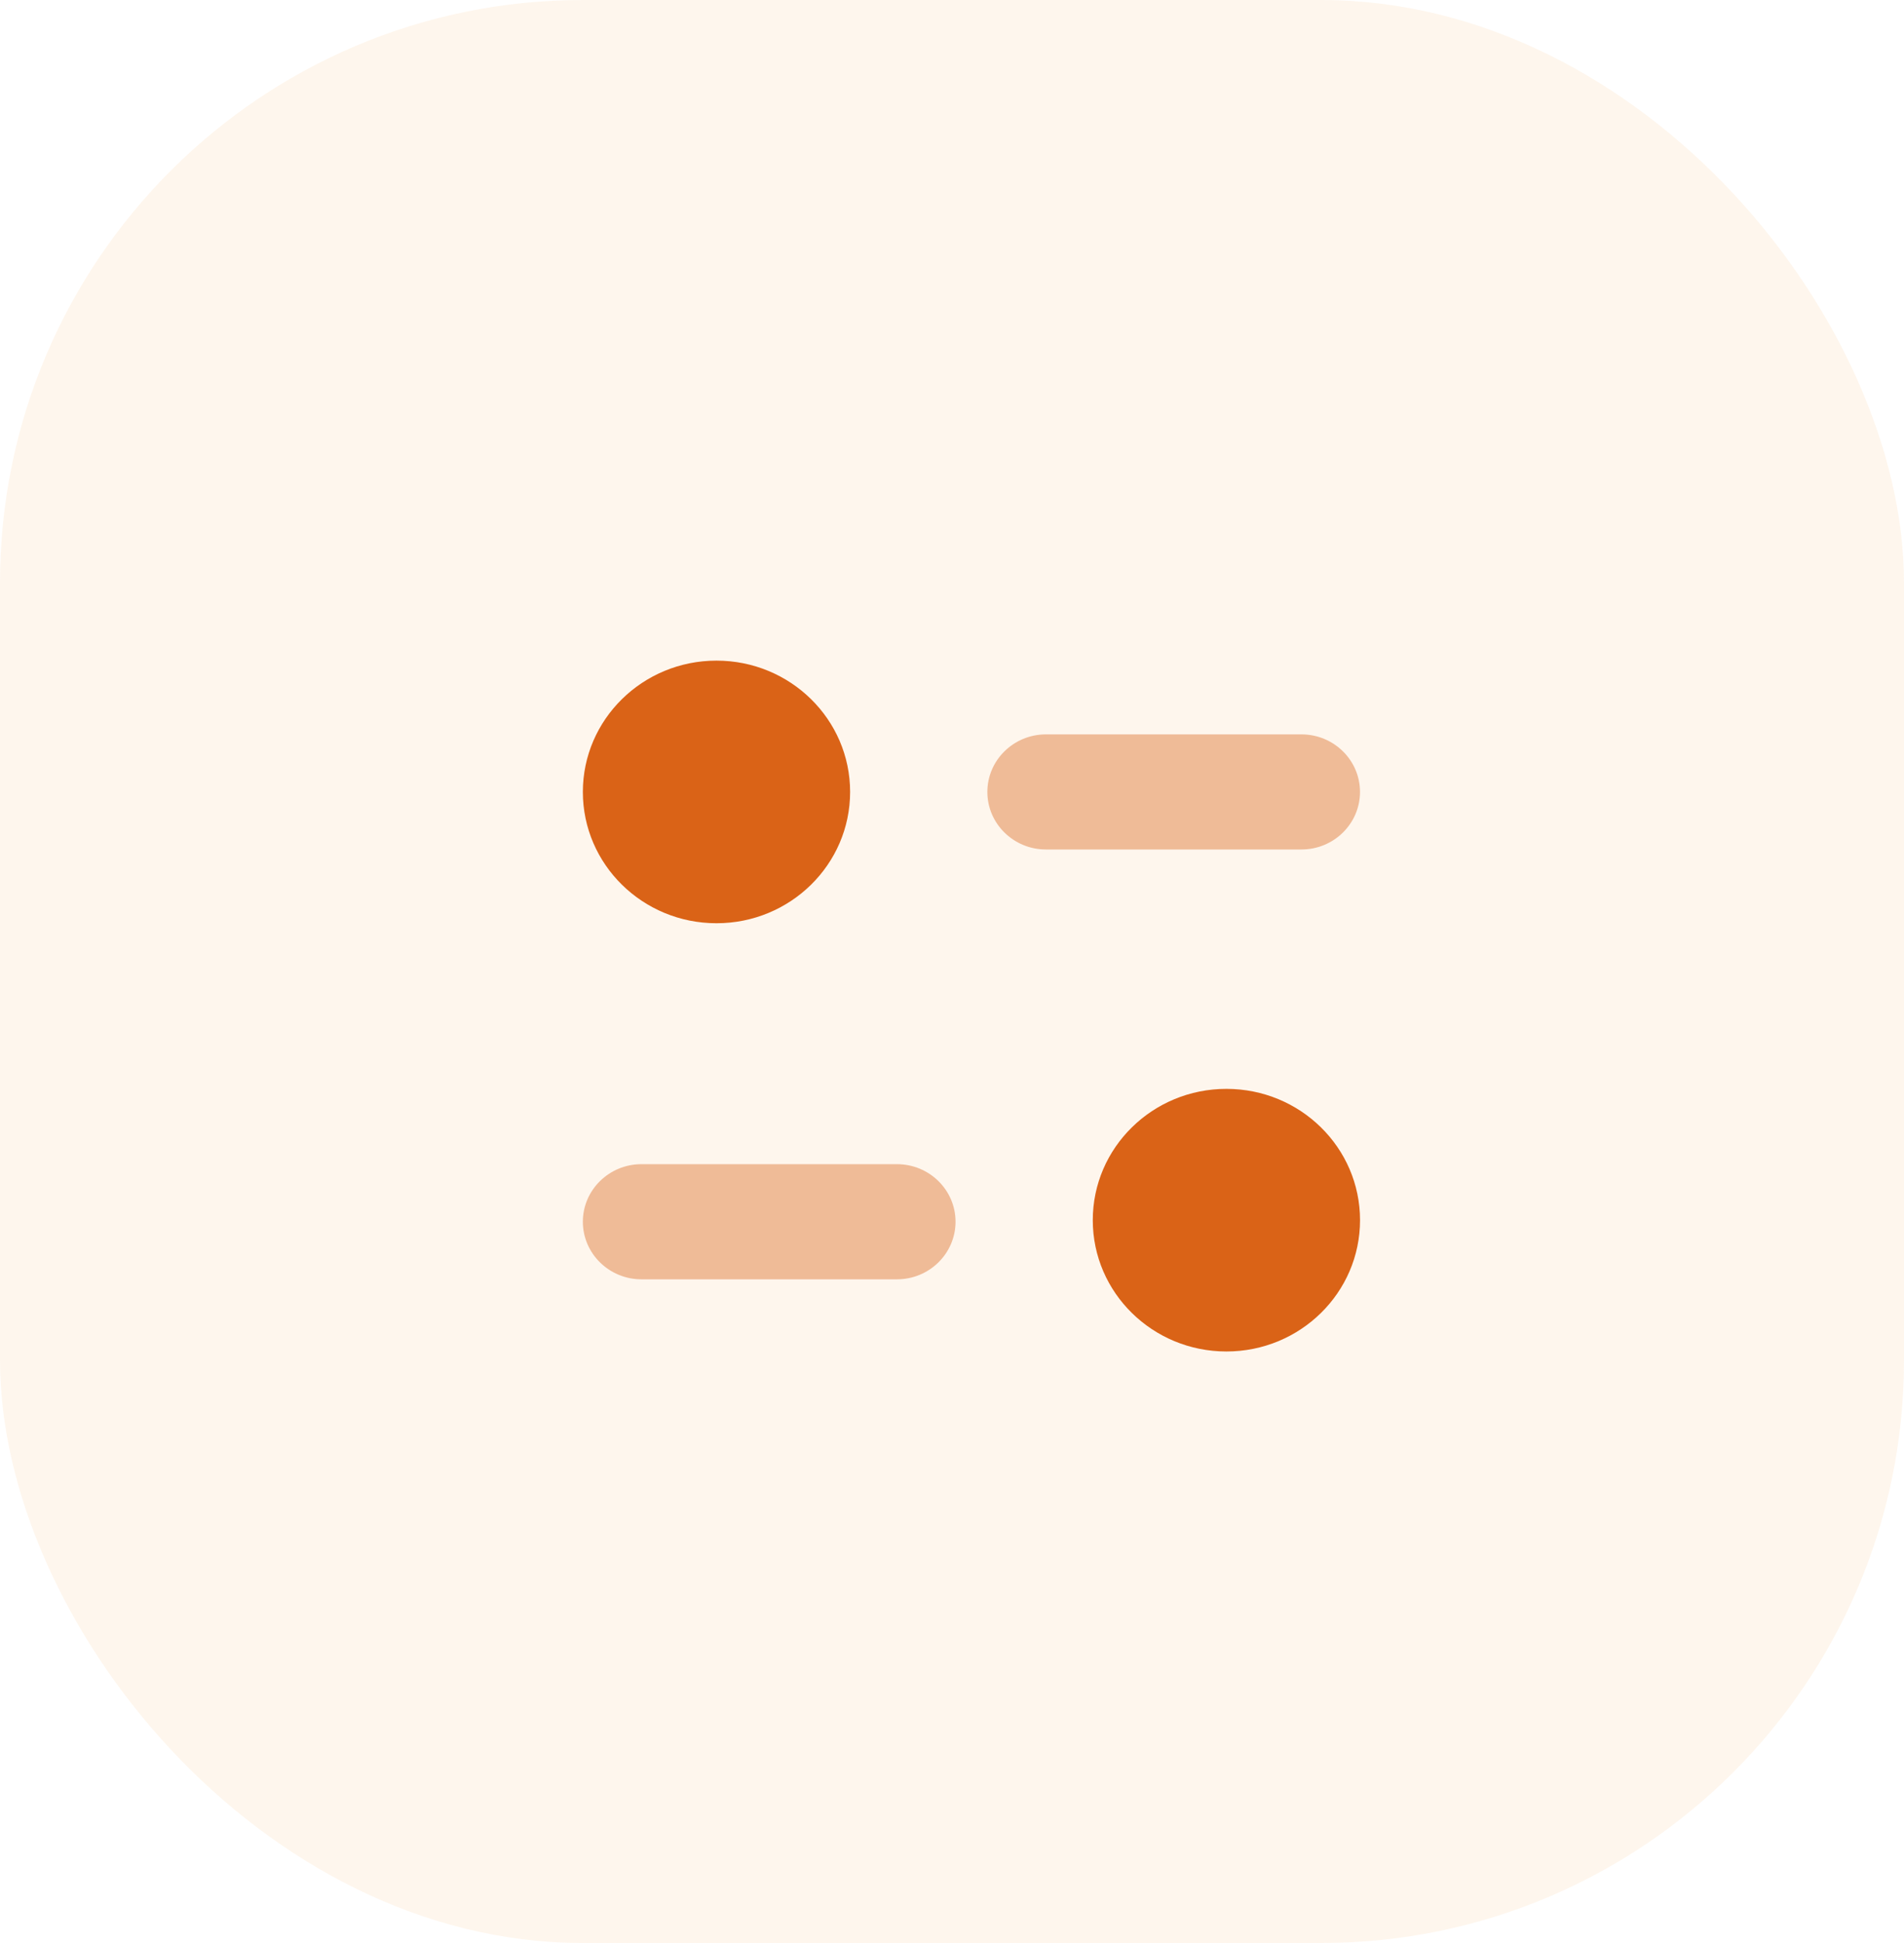 <svg width="49" height="50" viewBox="0 0 49 50" fill="none" xmlns="http://www.w3.org/2000/svg">
<rect opacity="0.1" width="49" height="50" rx="15" fill="#F9A84D"/>
<path opacity="0.4" d="M23.083 29.958H16.508C15.676 29.958 15 30.622 15 31.439C15 32.256 15.676 32.921 16.508 32.921H23.083C23.916 32.921 24.591 32.256 24.591 31.439C24.591 30.622 23.916 29.958 23.083 29.958Z" fill="#DA6317"/>
<path opacity="0.4" d="M35 20.379C35 19.562 34.325 18.898 33.493 18.898H26.918C26.086 18.898 25.41 19.562 25.41 20.379C25.41 21.196 26.086 21.86 26.918 21.86H33.493C34.325 21.86 35 21.196 35 20.379Z" fill="#DA6317"/>
<path d="M21.878 20.379C21.878 22.245 20.339 23.758 18.439 23.758C16.54 23.758 15 22.245 15 20.379C15 18.513 16.54 17 18.439 17C20.339 17 21.878 18.513 21.878 20.379Z" fill="#DA6317"/>
<path d="M35.001 31.399C35.001 33.265 33.462 34.778 31.562 34.778C29.663 34.778 28.123 33.265 28.123 31.399C28.123 29.532 29.663 28.02 31.562 28.02C33.462 28.02 35.001 29.532 35.001 31.399Z" fill="#DA6317"/>
</svg>
